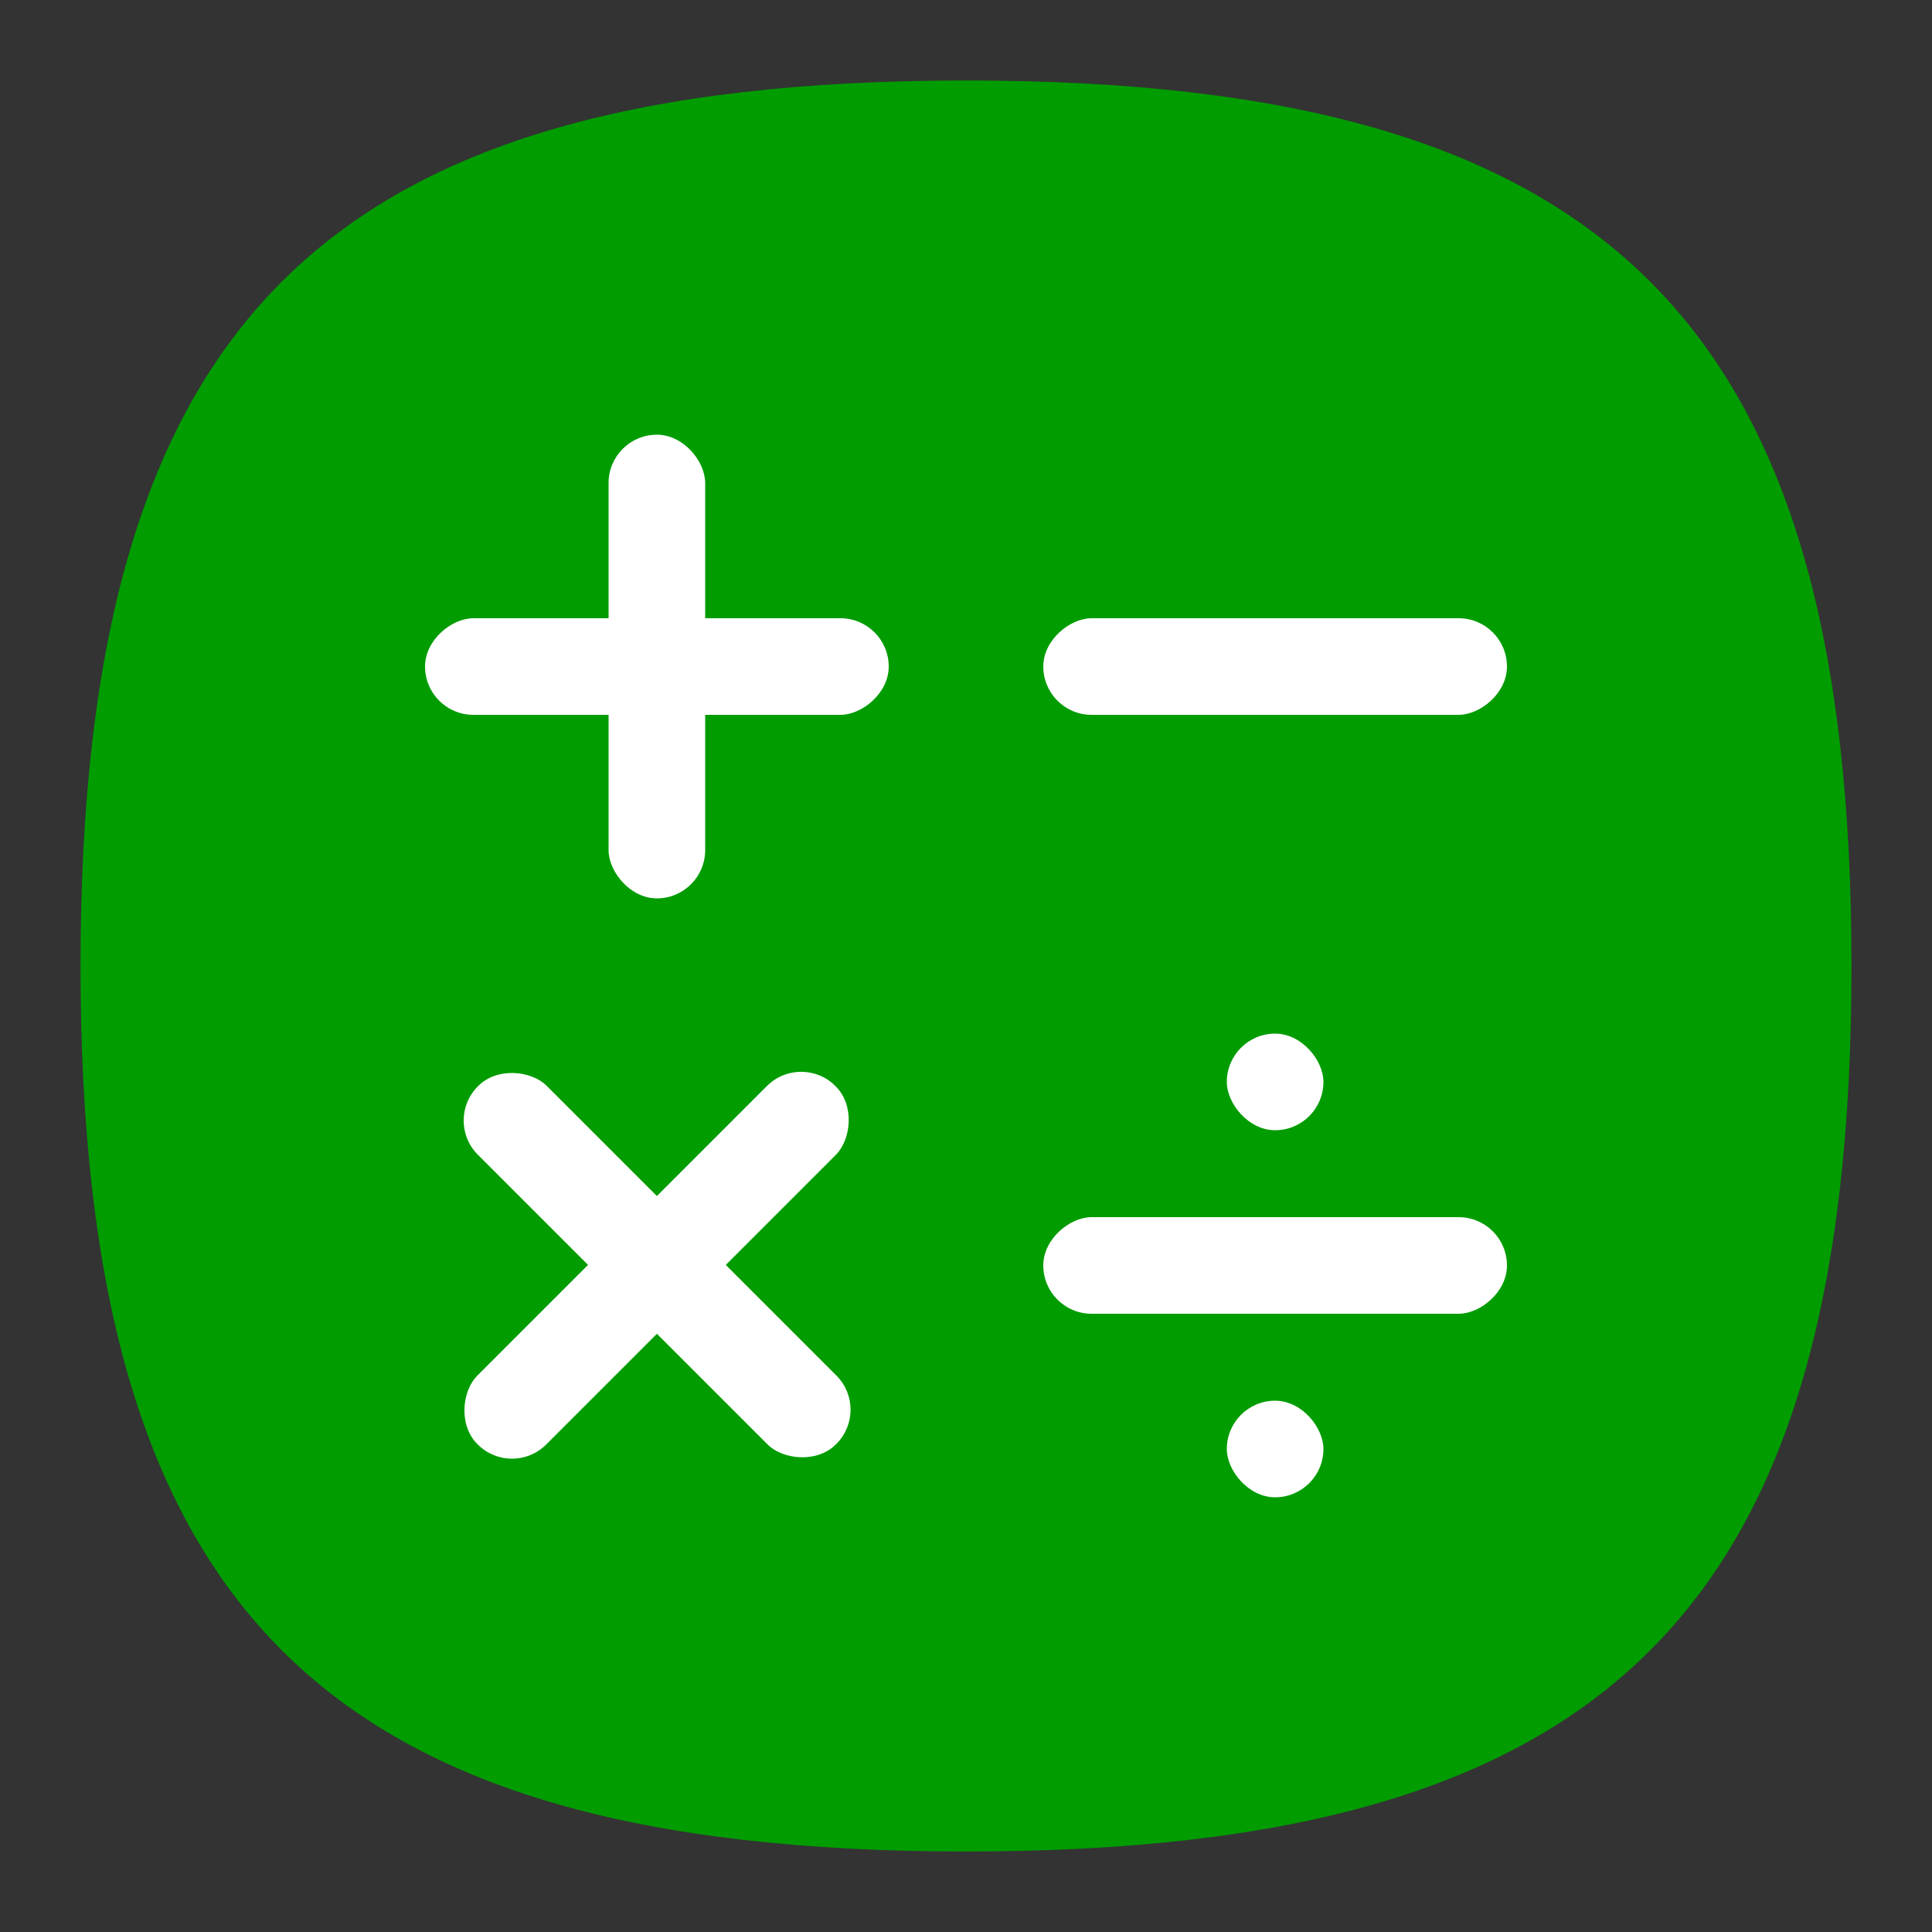 <svg xmlns="http://www.w3.org/2000/svg" viewBox="0 0 24 24" id="calculator"><rect x="0" y="0" width="24" height="24" fill="#333333" stroke="none"/><g data-name="Layer 2"><g data-name="Layer 3"><path fill="none" d="M0 0h24v24H0z"></path><path fill="#009c00" d="M1 12C1 4 4 1 12 1s11 3 11 11-3 11-11 11S1 20 1 12"></path><rect width="1.2" height="5.76" x="15.24" y="5.4" fill="#fff" rx=".6" transform="rotate(-90 15.84 8.28)"></rect><rect width="1.2" height="5.76" x="7.56" y="5.4" fill="#fff" rx=".6" transform="rotate(-90 8.16 8.28)"></rect><rect width="1.2" height="5.76" x="7.56" y="5.4" fill="#fff" rx=".6"></rect><rect width="1.2" height="5.76" x="15.24" y="12.84" fill="#fff" rx=".6" transform="rotate(-90 15.84 15.72)"></rect><rect width="1.2" height="1.2" x="15.24" y="12.84" fill="#fff" rx=".6"></rect><rect width="1.2" height="1.2" x="15.24" y="17.4" fill="#fff" rx=".6"></rect><rect width="1.21" height="6.29" x="7.56" y="12.58" fill="#fff" rx=".6" transform="rotate(-135 8.159 15.723)"></rect><rect width="1.21" height="6.29" x="7.56" y="12.58" fill="#fff" rx=".6" transform="rotate(-45 8.153 15.723)"></rect></g></g></svg>
